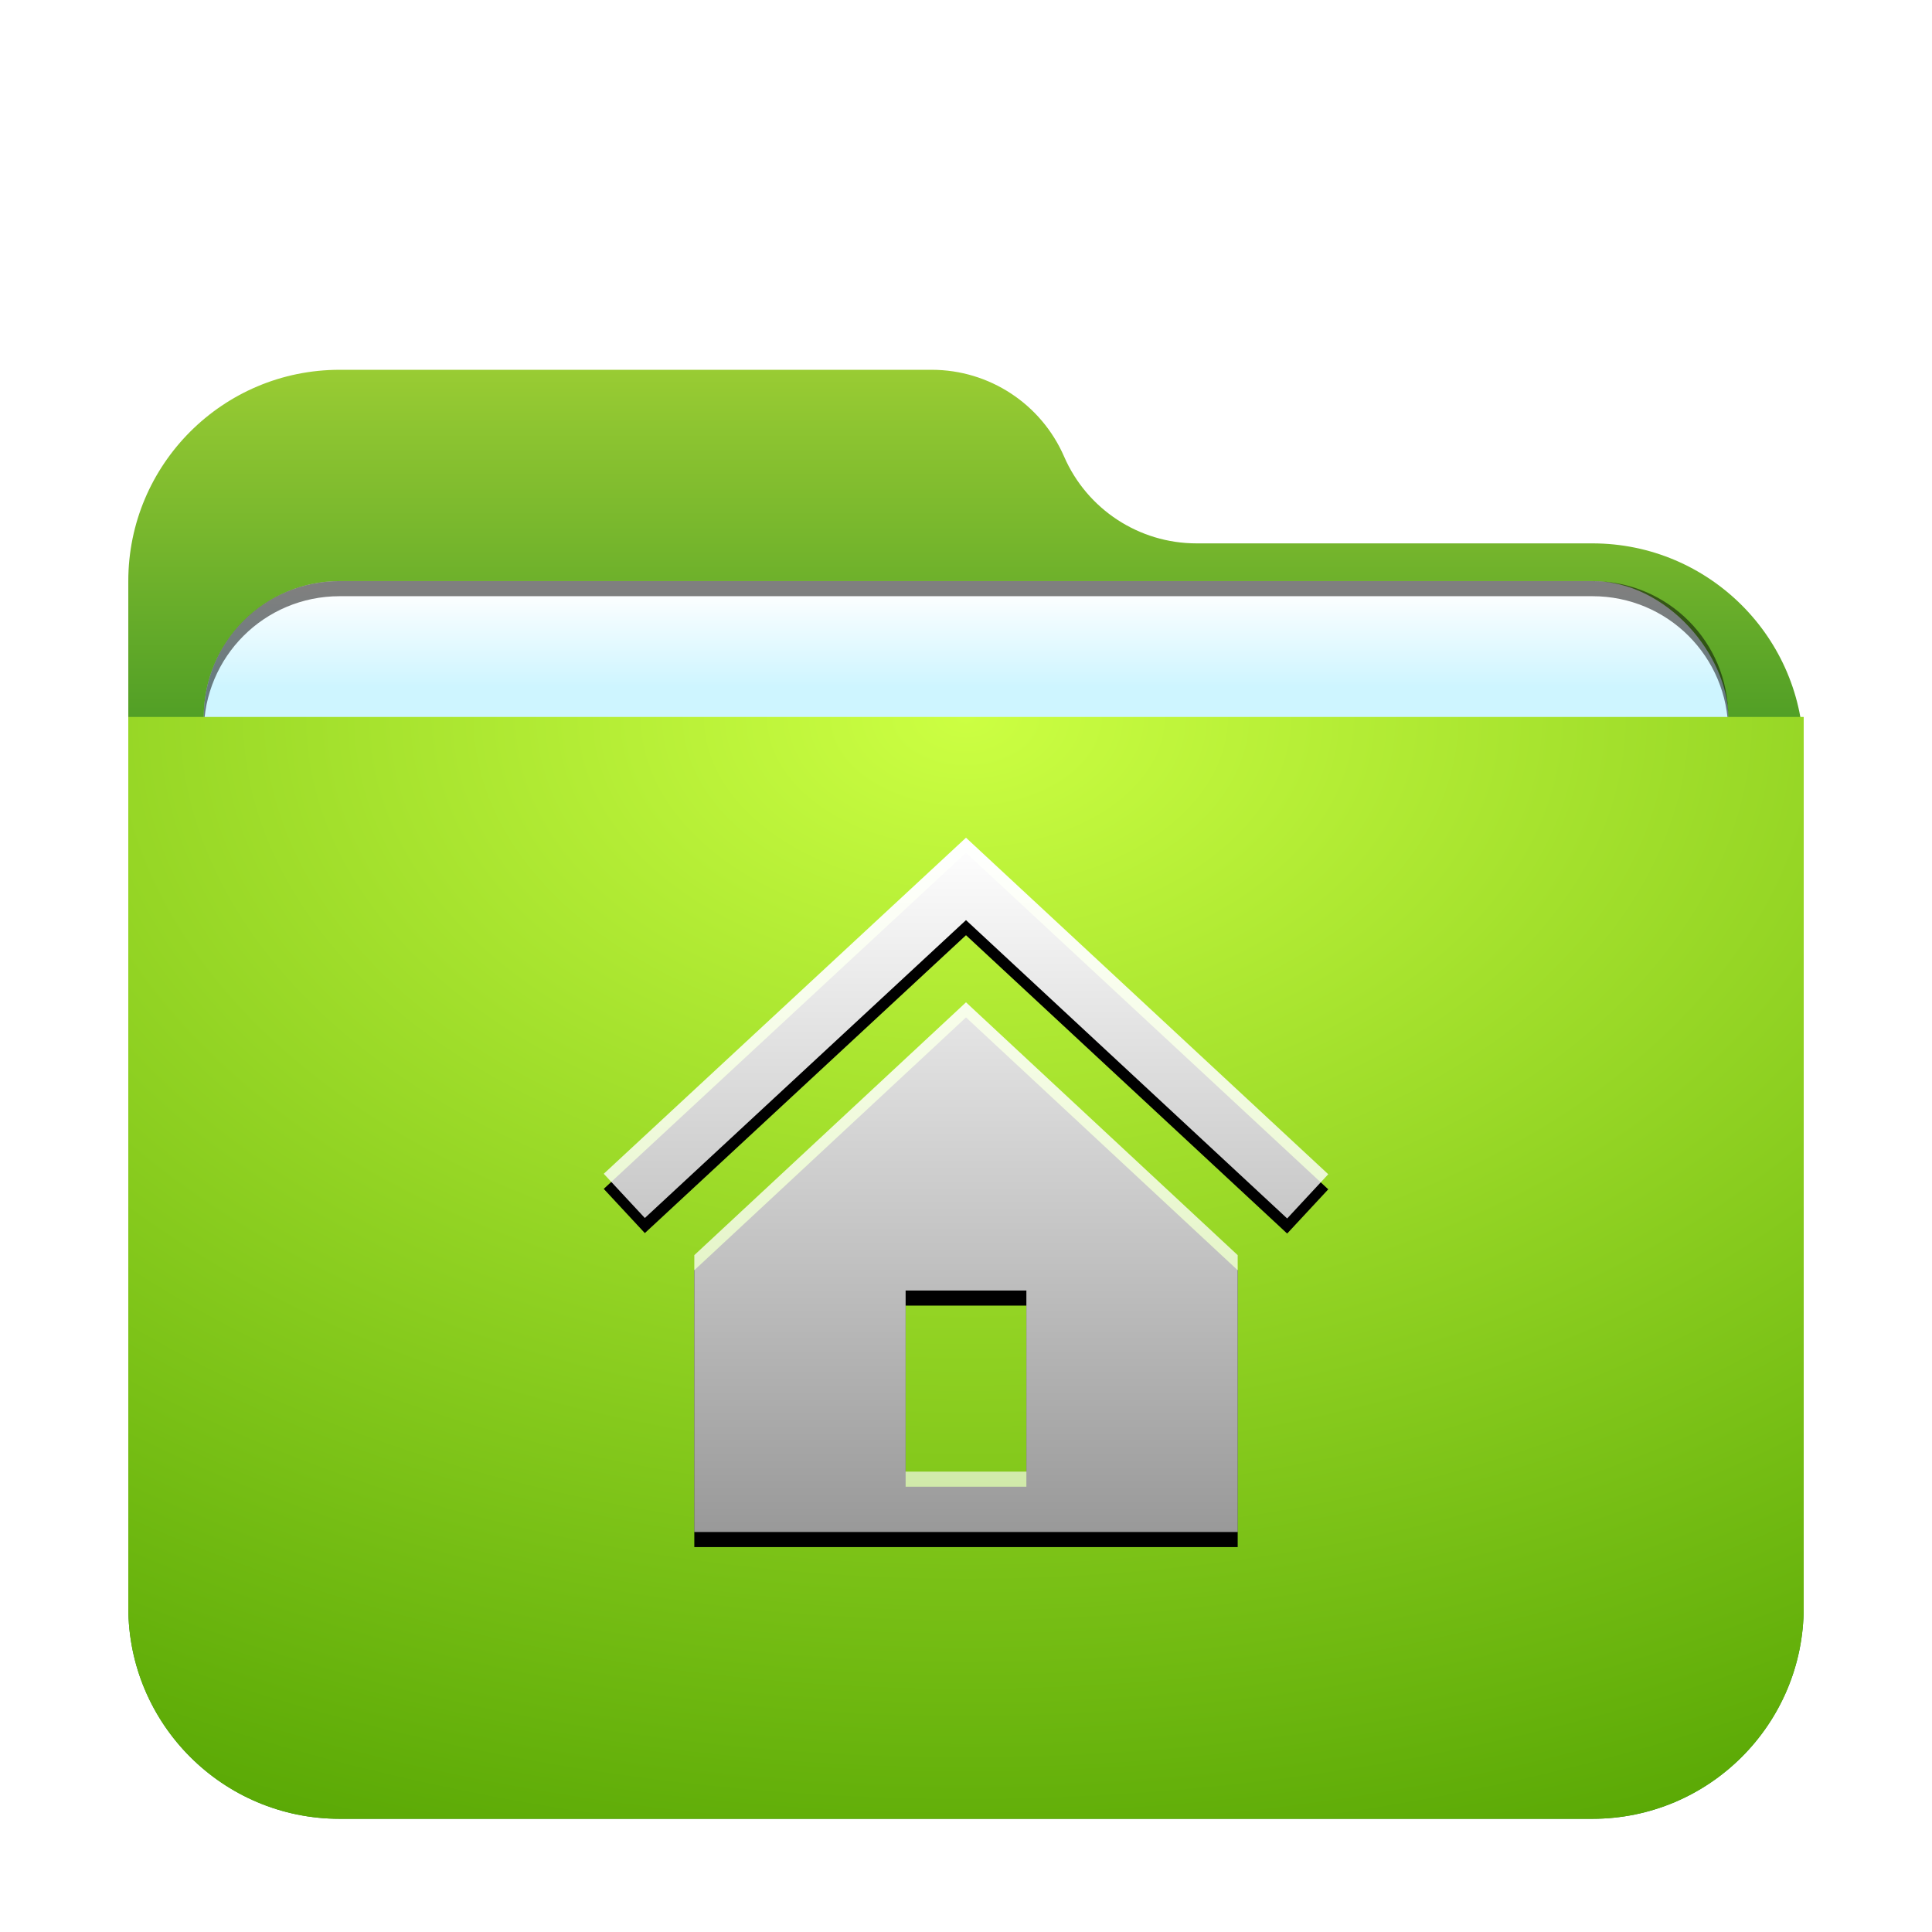 <svg width="256" height="256" version="1.1" viewBox="0 0 256 256" xmlns="http://www.w3.org/2000/svg" xmlns:xlink="http://www.w3.org/1999/xlink">
 <defs>
  <linearGradient id="folder-home-256px-j" x1="46.989" x2="46.989" y1="1.8146e-15" y2="93.979" gradientTransform="scale(1.022 .979)" gradientUnits="userSpaceOnUse">
   <stop stop-color="#FFF" offset="0"/>
   <stop stop-color="#FFF" stop-opacity=".6" offset="1"/>
  </linearGradient>
  <path id="folder-home-256px-i" d="m12 55.312v36.688h72v-36.688l-36-33.5-36 33.5zm44 28.688h-16v-24h16v24zm40-39.408-5.444 5.86-42.556-39.532-42.556 39.472-5.444-5.86 48-44.532 48 44.592z"/>
  <filter id="folder-home-256px-h" x="-13.5%" y="-12%" width="127.1%" height="128.3%">
   <feOffset dy="2" in="SourceAlpha" result="shadowOffsetOuter1"/>
   <feGaussianBlur in="shadowOffsetOuter1" result="shadowBlurOuter1" stdDeviation="4"/>
   <feColorMatrix in="shadowBlurOuter1" values="0 0 0 0 0   0 0 0 0 0.429   0 0 0 0 0.969  0 0 0 0.5 0"/>
  </filter>
  <linearGradient id="linearGradient884" x1="103.23" x2="103.23" y1="-3.0562e-14" y2="78.387" gradientTransform="matrix(1.075 0 0 .93 17 45)" gradientUnits="userSpaceOnUse">
   <stop stop-color="#9c3" offset="0"/>
   <stop stop-color="#28851e" offset="1"/>
  </linearGradient>
  <filter id="folder-256px-a" x="-.122" y="-.141" width="1.243" height="1.281">
   <feOffset dy="4" in="SourceAlpha" result="shadowOffsetOuter1"/>
   <feGaussianBlur in="shadowOffsetOuter1" result="shadowBlurOuter1" stdDeviation="5"/>
   <feComposite in="shadowBlurOuter1" in2="SourceAlpha" operator="out" result="shadowBlurOuter1"/>
   <feColorMatrix in="shadowBlurOuter1" result="shadowMatrixOuter1" values="0 0 0 0 0   0 0 0 0 0   0 0 0 0 0  0 0 0 0.2 0"/>
   <feMerge>
    <feMergeNode in="shadowMatrixOuter1"/>
    <feMergeNode in="SourceGraphic"/>
   </feMerge>
  </filter>
  <filter id="filter934" x="-.042" y="-.103" width="1.085" height="1.206" color-interpolation-filters="sRGB">
   <feGaussianBlur stdDeviation="3.562"/>
  </filter>
  <linearGradient id="linearGradient916" x1="-105" x2="-105" y1="174" y2="187" gradientUnits="userSpaceOnUse">
   <stop stop-color="#fff" offset="0"/>
   <stop stop-color="#cef5ff" offset="1"/>
  </linearGradient>
  <radialGradient id="radialGradient888" cx="90.017" cy="0" r="211.7" gradientTransform="matrix(1.233 0 0 .811 17 91)" gradientUnits="userSpaceOnUse">
   <stop stop-color="#ccff42" offset="0"/>
   <stop stop-color="#50a100" offset="1"/>
  </radialGradient>
 </defs>
 <g fill-rule="evenodd">
  <path d="m141 56.5c3.036 6.983 9.925 11.5 17.54 11.5h52.46c15.464 0 28 12.536 28 28v113c0 15.464-12.536 28-28 28h-166c-15.464 0-28-12.536-28-28v-136c0-15.464 12.536-28 28-28h78.46c7.615 0 14.504 4.517 17.54 11.5z" fill="url(#linearGradient884)" filter="url(#folder-256px-a)"/>
  <g transform="translate(238,-96)">
   <rect x="-211" y="175" width="202" height="83" rx="17.995" ry="17.995" fill-opacity=".2" filter="url(#filter934)" style="paint-order:stroke fill markers"/>
   <rect x="-211" y="173" width="202" height="83" rx="17.995" ry="17.995" fill="url(#linearGradient916)" style="paint-order:stroke fill markers"/>
   <path d="m-193 173c-9.969 0-17.996 8.027-17.996 17.996v2c0-9.969 8.027-17.996 17.996-17.996h166.01c9.969 0 17.996 8.027 17.996 17.996v-2c0-9.969-8.027-17.996-17.996-17.996z" opacity=".5" style="paint-order:stroke fill markers"/>
  </g>
  <path d="m17 91h222v118c0 15.464-12.536 28-28 28h-166c-15.464 0-28-12.536-28-28z" fill="url(#radialGradient888)" filter="url(#folder-256px-a)"/>
 </g>
 <g transform="translate(80,111)" fill-rule="evenodd">
  <use width="100%" height="100%" fill="#000000" filter="url(#folder-home-256px-h)" xlink:href="#folder-home-256px-i"/>
  <use width="100%" height="100%" fill="url(#folder-home-256px-j)" xlink:href="#folder-home-256px-i"/>
 </g>
</svg>
